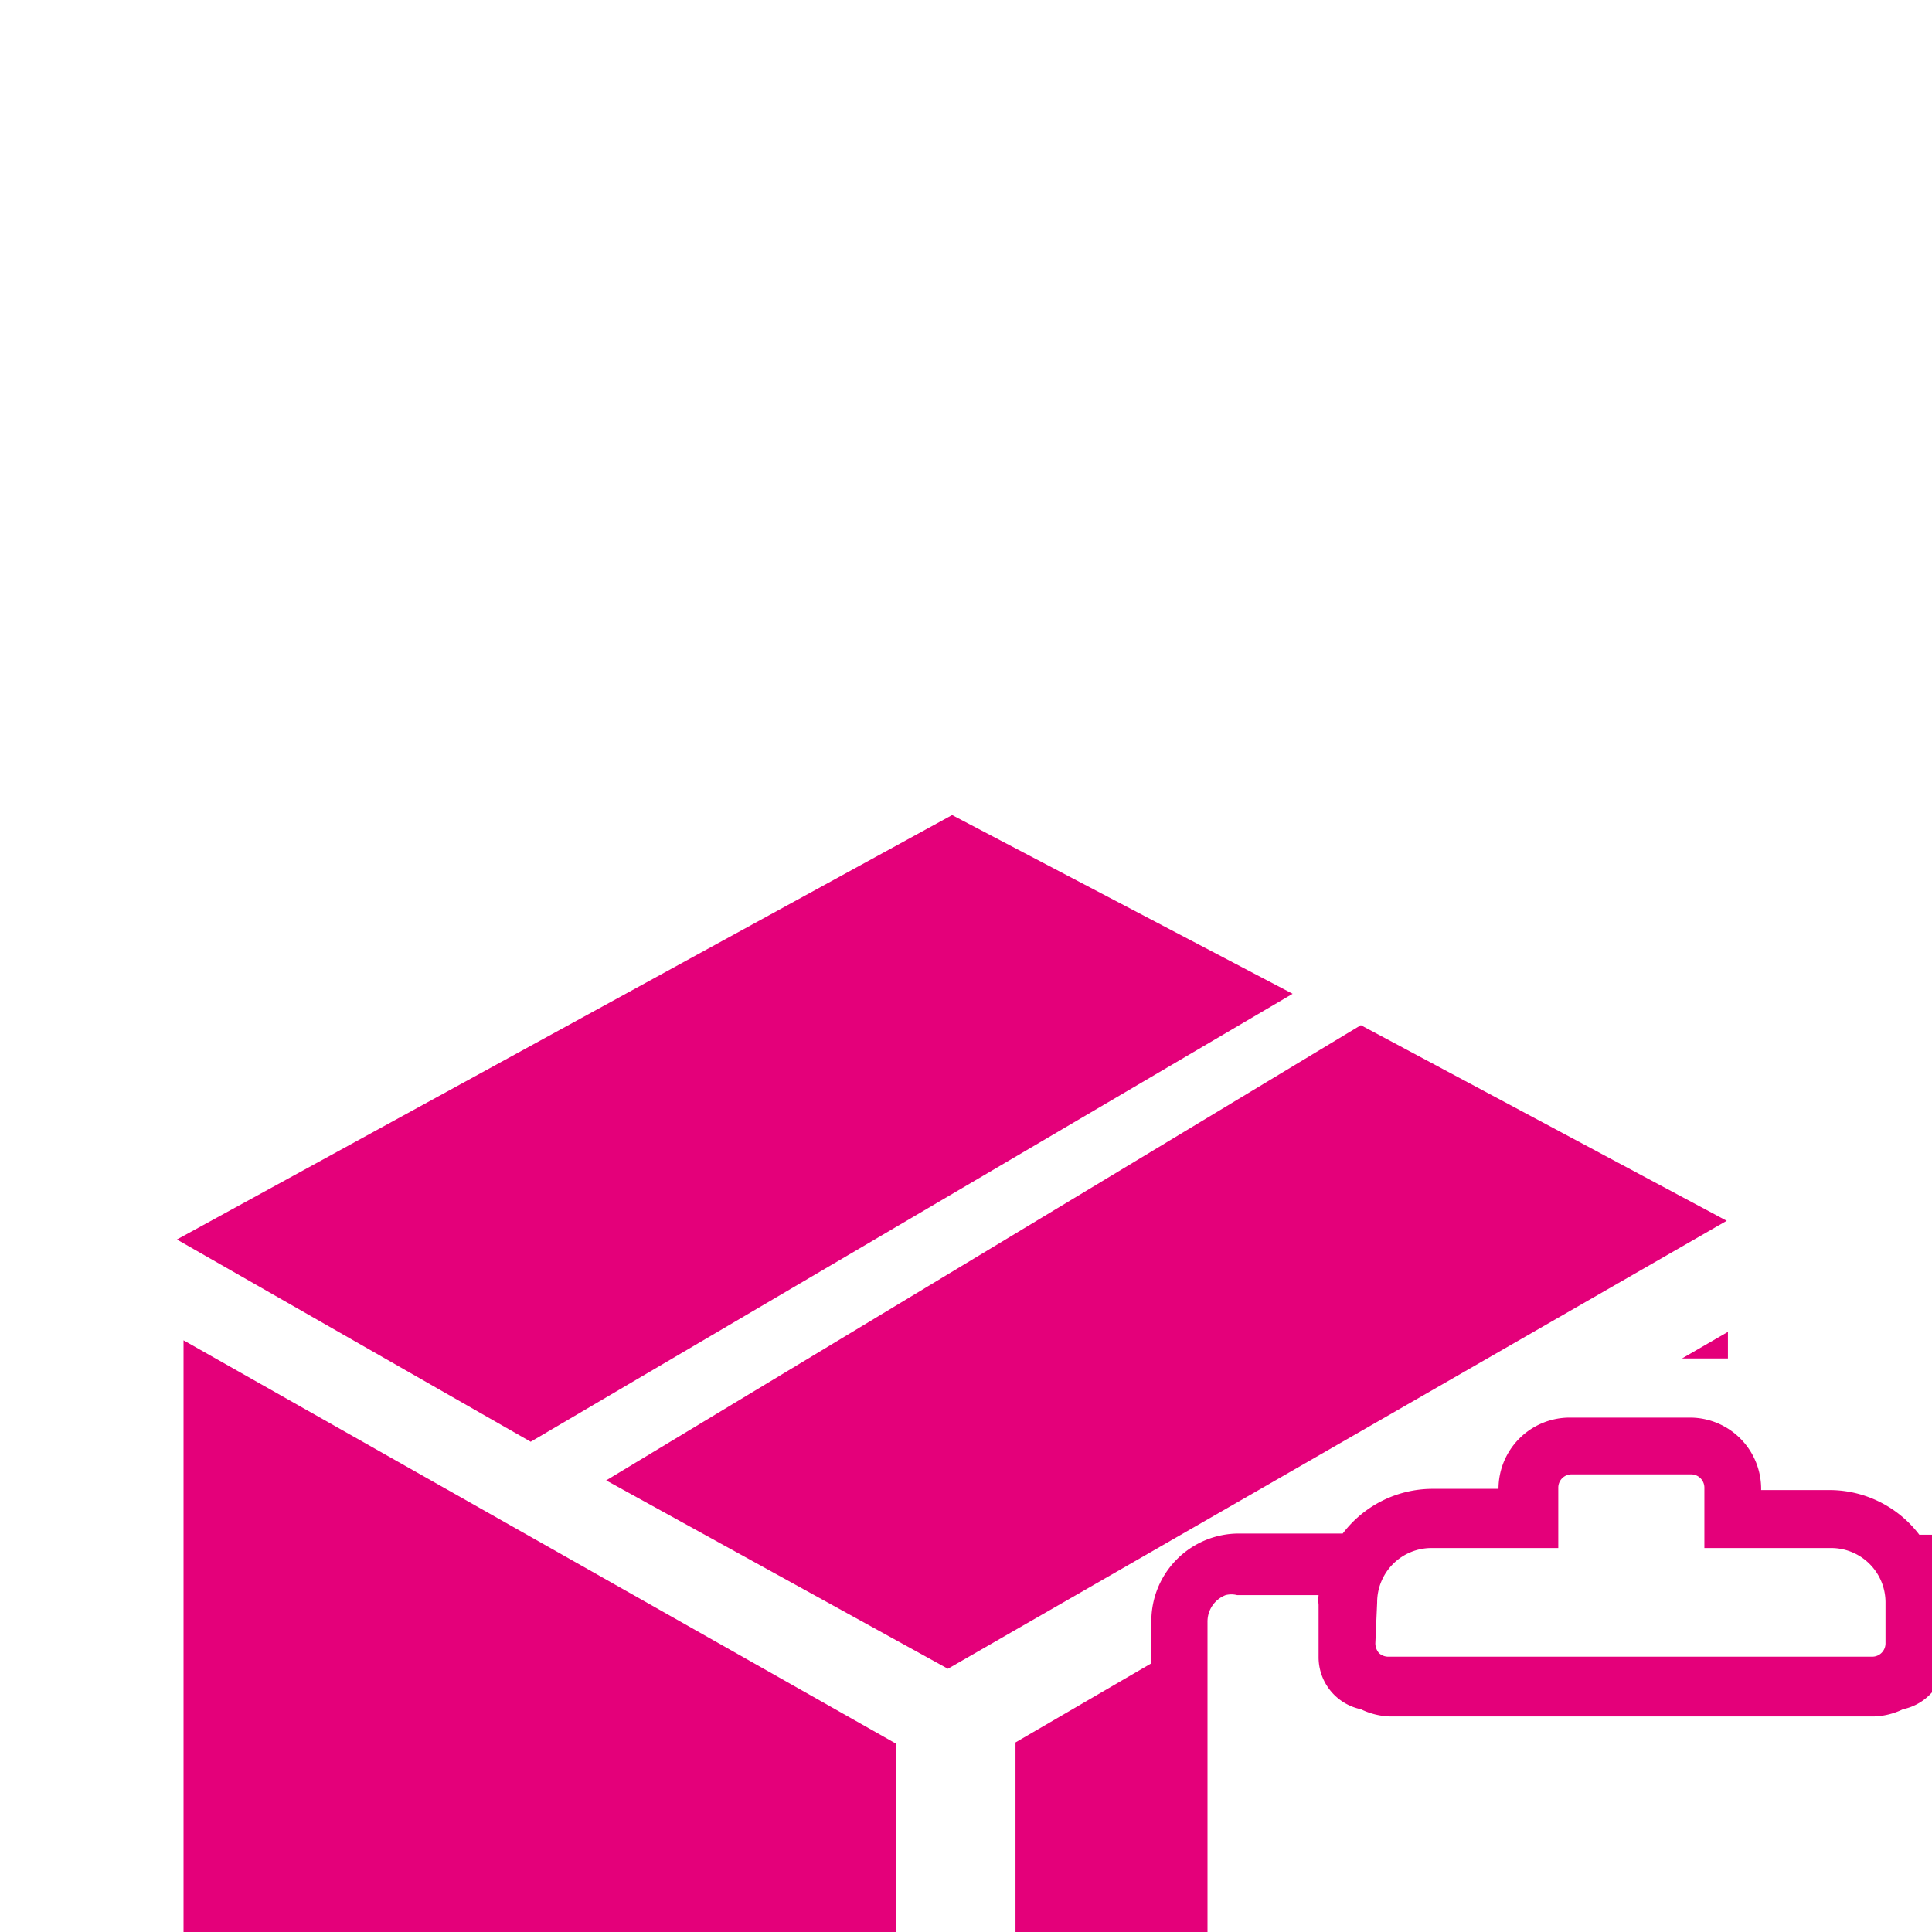 <svg id="icones" xmlns="http://www.w3.org/2000/svg" viewBox="0 0 32 32"><defs><style>.cls-1{fill:#e4007a;}</style></defs><title>box</title><polygon class="cls-1" points="3.04 36.82 14.84 43.5 14.84 28.88 3.04 22.2 3.04 36.82"/><polygon class="cls-1" points="28.62 22.06 27.86 22.5 28.62 22.5 28.62 22.06"/><polygon class="cls-1" points="22.54 16.98 10.04 24.52 15.7 27.64 28.6 20.22 22.54 16.98"/><polygon class="cls-1" points="21.41 16.46 15.77 13.5 2.93 20.53 8.79 23.88 21.41 16.46"/><path class="cls-1" d="M33.51,25.42H31.79a1.87,1.87,0,0,0-1.47-.74H29.17v0A1.18,1.18,0,0,0,28,23.48H26a1.18,1.18,0,0,0-1.18,1.18v0H23.71a1.87,1.87,0,0,0-1.47.74H20.52a1.45,1.45,0,0,0-1.45,1.44v.71l-2.25,1.31V43.5l2.25-1.3v.36a2.9,2.9,0,0,0,2.9,2.9H32.06a2.9,2.9,0,0,0,2.9-2.9V26.86A1.45,1.45,0,0,0,33.51,25.42Zm-10.7,1.12a.9.9,0,0,1,.9-.9h2.1v-1a.22.22,0,0,1,.23-.22H28a.22.22,0,0,1,.23.22v1h2.1a.9.9,0,0,1,.9.9v.68a.22.22,0,0,1-.22.22H23a.23.23,0,0,1-.16-.06.25.25,0,0,1-.06-.16ZM34,42.56a1.94,1.94,0,0,1-1.94,1.94H22a1.91,1.91,0,0,1-1.08-.33A1.94,1.94,0,0,1,20,42.56h0V26.86a.47.47,0,0,1,.3-.44.38.38,0,0,1,.19,0h1.35a.78.78,0,0,0,0,.16h0c0,.05,0,.1,0,.15v.73a.88.88,0,0,0,.7.85,1.18,1.18,0,0,0,.49.12h8a1.18,1.18,0,0,0,.49-.12.88.88,0,0,0,.7-.85V26.7c0-.05,0-.1,0-.14v0a.78.78,0,0,0,0-.16h1.35a.49.49,0,0,1,.49.48Z"/></svg>